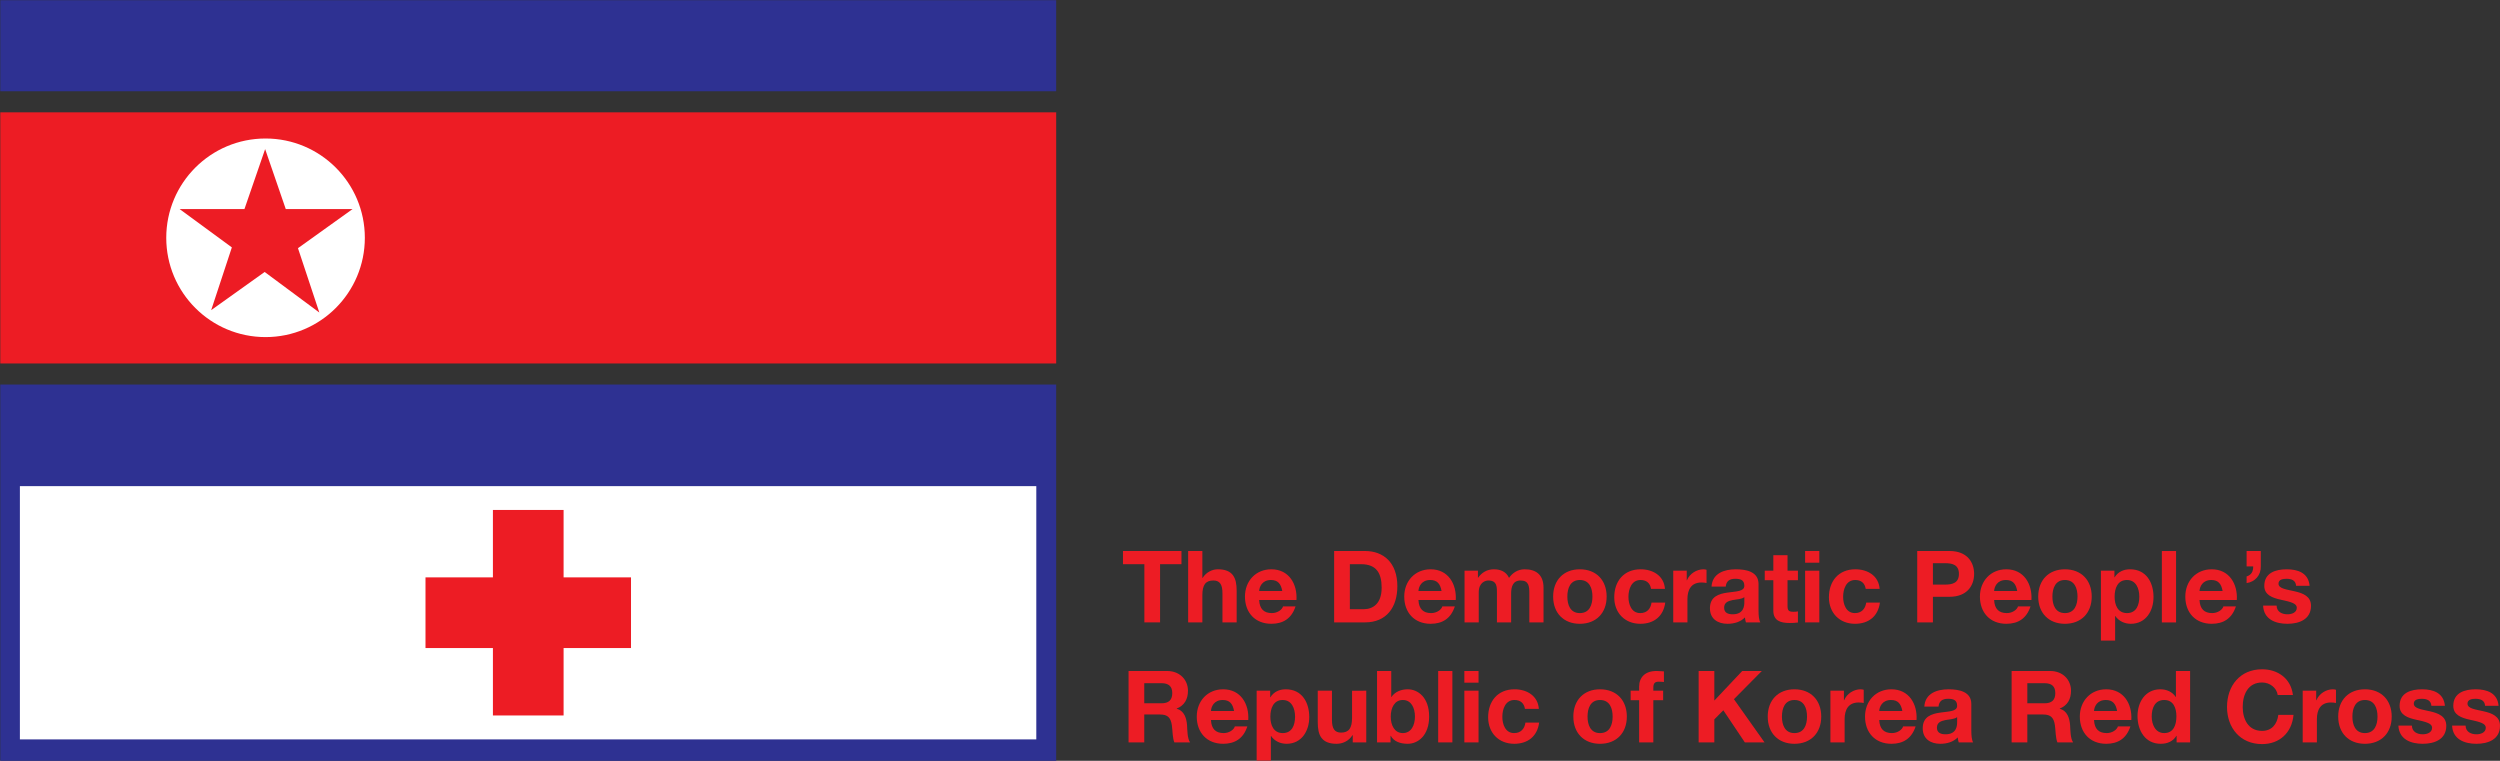 <?xml version="1.0" encoding="UTF-8" standalone="no"?>
<!-- Created with Inkscape (http://www.inkscape.org/) -->

<svg
   version="1.1"
   id="svg1"
   width="684.973"
   height="208.443"
   viewBox="0 0 684.973 208.443"
   sodipodi:docname="DPRK_RC.svg"
   inkscape:version="1.3.2 (091e20e, 2023-11-25, custom)"
   xmlns:inkscape="http://www.inkscape.org/namespaces/inkscape"
   xmlns:sodipodi="http://sodipodi.sourceforge.net/DTD/sodipodi-0.dtd"
   xmlns="http://www.w3.org/2000/svg"
   xmlns:svg="http://www.w3.org/2000/svg">
  <rect x="0" y="0" width="684.973" height="208.443" fill="#333333" stroke="none"/>
  <defs
     id="defs1">
    <clipPath
       clipPathUnits="userSpaceOnUse"
       id="clipPath47">
      <path
         d="M 0.06,156.332 H 513.73 V 0 H 0.06 Z"
         id="path47" />
    </clipPath>
    <clipPath
       clipPathUnits="userSpaceOnUse"
       id="clipPath51">
      <path
         d="M 0.06,156.332 H 513.73 V 0 H 0.06 Z"
         id="path51" />
    </clipPath>
    <clipPath
       clipPathUnits="userSpaceOnUse"
       id="clipPath53">
      <path
         d="M 0.06,156.332 H 513.73 V 0 H 0.06 Z"
         id="path53" />
    </clipPath>
  </defs>
  <sodipodi:namedview
     id="namedview1"
     pagecolor="#ffffff"
     bordercolor="#666666"
     borderopacity="1.0"
     inkscape:showpageshadow="2"
     inkscape:pageopacity="0.0"
     inkscape:pagecheckerboard="0"
     inkscape:deskcolor="#d1d1d1"
     inkscape:zoom="1.3650167"
     inkscape:cx="342.48666"
     inkscape:cy="104.39433"
     inkscape:window-width="1920"
     inkscape:window-height="1017"
     inkscape:window-x="-8"
     inkscape:window-y="-8"
     inkscape:window-maximized="1"
     inkscape:current-layer="g1">
    <inkscape:page
       x="0"
       y="0"
       inkscape:label="1"
       id="page1"
       width="684.973"
       height="208.443"
       margin="0"
       bleed="0" />
  </sodipodi:namedview>
  <g
     id="g1"
     inkscape:groupmode="layer"
     inkscape:label="1">
    <g
       id="group-MC1">
      <path
         id="path2"
         d="M 0,0 H -4.398 V 2.712 H 7.626 V 0 H 3.227 V -11.963 H 0 L 0,0"
         style="fill:#ed1c24;fill-opacity:1;fill-rule:nonzero;stroke:none"
         transform="matrix(1.333,0,0,-1.333,313.543,154.58)" />
      <path
         id="path3"
         d="m 0,0 h 2.919 v -5.529 h 0.062 c 0.739,1.193 2.014,1.768 3.103,1.768 3.104,0 3.885,-1.747 3.885,-4.378 v -6.536 H 7.05 v 6.002 c 0,1.747 -0.514,2.61 -1.87,2.61 -1.583,0 -2.261,-0.884 -2.261,-3.042 v -5.57 H 0 L 0,0"
         style="fill:#ed1c24;fill-opacity:1;fill-rule:nonzero;stroke:none"
         transform="matrix(1.333,0,0,-1.333,325.541,150.964)" />
      <path
         id="path4"
         d="M 0,0 C -0.268,1.479 -0.904,2.26 -2.322,2.26 -4.172,2.26 -4.707,0.822 -4.748,0 Z m -4.748,-1.85 c 0.082,-1.849 0.986,-2.692 2.61,-2.692 1.171,0 2.118,0.718 2.302,1.377 H 2.733 C 1.911,-5.673 0.164,-6.741 -2.24,-6.741 c -3.351,0 -5.426,2.301 -5.426,5.589 0,3.187 2.199,5.612 5.426,5.612 3.617,0 5.364,-3.042 5.158,-6.31 h -7.666"
         style="fill:#ed1c24;fill-opacity:1;fill-rule:nonzero;stroke:none"
         transform="matrix(1.333,0,0,-1.333,351.325,161.925)" />
      <path
         id="path5"
         d="m 0,0 h 2.878 c 1.87,0 3.658,1.151 3.658,4.398 0,2.96 -1.028,4.852 -4.235,4.852 H 0 Z m -3.228,11.962 h 6.331 c 3.803,0 6.659,-2.384 6.659,-7.255 0,-4.255 -2.177,-7.42 -6.659,-7.42 h -6.331 v 14.675"
         style="fill:#ed1c24;fill-opacity:1;fill-rule:nonzero;stroke:none"
         transform="matrix(1.333,0,0,-1.333,369.845,166.913)" />
      <path
         id="path6"
         d="M 0,0 C -0.267,1.479 -0.904,2.26 -2.323,2.26 -4.172,2.26 -4.707,0.822 -4.748,0 Z m -4.748,-1.85 c 0.082,-1.849 0.988,-2.692 2.611,-2.692 1.172,0 2.117,0.718 2.302,1.377 h 2.569 c -0.822,-2.508 -2.569,-3.576 -4.975,-3.576 -3.349,0 -5.426,2.301 -5.426,5.589 0,3.187 2.2,5.612 5.426,5.612 3.618,0 5.365,-3.042 5.16,-6.31 h -7.667"
         style="fill:#ed1c24;fill-opacity:1;fill-rule:nonzero;stroke:none"
         transform="matrix(1.333,0,0,-1.333,394.969,161.925)" />
      <path
         id="path7"
         d="m 0,0 h 2.754 v -1.439 h 0.041 c 0.762,1.09 1.871,1.727 3.248,1.727 1.336,0 2.528,-0.493 3.104,-1.768 0.617,0.925 1.726,1.768 3.207,1.768 2.259,0 3.883,-1.048 3.883,-3.803 v -7.111 h -2.919 v 6.022 c 0,1.418 -0.123,2.59 -1.787,2.59 -1.644,0 -1.953,-1.357 -1.953,-2.692 v -5.92 H 6.66 v 5.961 c 0,1.233 0.082,2.651 -1.767,2.651 -0.577,0 -1.974,-0.37 -1.974,-2.446 v -6.166 H 0 L 0,0"
         style="fill:#ed1c24;fill-opacity:1;fill-rule:nonzero;stroke:none"
         transform="matrix(1.333,0,0,-1.333,401.268,156.363)" />
      <path
         id="path8"
         d="M 0,0 C 1.995,0 2.59,1.705 2.59,3.39 2.59,5.096 1.995,6.802 0,6.802 -1.972,6.802 -2.568,5.096 -2.568,3.39 -2.568,1.705 -1.972,0 0,0 Z m 0,9.002 c 3.351,0 5.509,-2.22 5.509,-5.612 0,-3.37 -2.158,-5.589 -5.509,-5.589 -3.33,0 -5.487,2.219 -5.487,5.589 0,3.392 2.157,5.612 5.487,5.612"
         style="fill:#ed1c24;fill-opacity:1;fill-rule:nonzero;stroke:none"
         transform="matrix(1.333,0,0,-1.333,432.859,167.981)" />
      <path
         id="path9"
         d="m 0,0 c -0.184,1.193 -0.945,1.829 -2.158,1.829 -1.869,0 -2.486,-1.89 -2.486,-3.453 0,-1.52 0.595,-3.349 2.426,-3.349 1.355,0 2.136,0.863 2.322,2.158 h 2.815 c -0.37,-2.816 -2.322,-4.357 -5.118,-4.357 -3.206,0 -5.363,2.26 -5.363,5.446 0,3.309 1.972,5.755 5.426,5.755 C 0.371,4.029 2.672,2.713 2.858,0 H 0"
         style="fill:#ed1c24;fill-opacity:1;fill-rule:nonzero;stroke:none"
         transform="matrix(1.333,0,0,-1.333,452.367,161.351)" />
      <path
         id="path10"
         d="m 0,0 h 2.774 v -1.973 h 0.041 c 0.534,1.336 1.974,2.261 3.392,2.261 0.205,0 0.451,-0.041 0.637,-0.103 v -2.713 c -0.268,0.062 -0.7,0.103 -1.048,0.103 -2.138,0 -2.878,-1.542 -2.878,-3.412 v -4.789 H 0 L 0,0"
         style="fill:#ed1c24;fill-opacity:1;fill-rule:nonzero;stroke:none"
         transform="matrix(1.333,0,0,-1.333,458.448,156.363)" />
      <path
         id="path11"
         d="m 0,0 c -0.494,-0.432 -1.521,-0.452 -2.426,-0.616 -0.904,-0.186 -1.726,-0.494 -1.726,-1.563 0,-1.089 0.843,-1.356 1.788,-1.356 2.282,0 2.364,1.808 2.364,2.446 z m -6.742,2.158 c 0.164,2.733 2.61,3.556 4.994,3.556 2.117,0 4.666,-0.473 4.666,-3.022 v -5.528 c 0,-0.967 0.104,-1.933 0.37,-2.364 h -2.96 c -0.102,0.329 -0.184,0.678 -0.205,1.028 -0.925,-0.967 -2.281,-1.315 -3.576,-1.315 -2.015,0 -3.617,1.006 -3.617,3.185 0,2.404 1.808,2.981 3.617,3.227 C -1.665,1.192 0,1.131 0,2.322 c 0,1.254 -0.863,1.44 -1.89,1.44 -1.111,0 -1.831,-0.453 -1.933,-1.604 h -2.919"
         style="fill:#ed1c24;fill-opacity:1;fill-rule:nonzero;stroke:none"
         transform="matrix(1.333,0,0,-1.333,477.929,163.597)" />
      <path
         id="path12"
         d="M 0,0 H 2.139 V -1.953 H 0 v -5.261 c 0,-0.987 0.247,-1.234 1.235,-1.234 0.307,0 0.595,0.021 0.904,0.082 v -2.281 c -0.494,-0.082 -1.131,-0.102 -1.707,-0.102 -1.787,0 -3.35,0.411 -3.35,2.528 v 6.268 H -4.685 V 0 h 1.767 V 3.186 H 0 V 0"
         style="fill:#ed1c24;fill-opacity:1;fill-rule:nonzero;stroke:none"
         transform="matrix(1.333,0,0,-1.333,489.763,156.363)" />
      <path
         id="path13"
         d="M 0,0 H 2.92 V -10.626 H 0 Z M 2.92,1.644 H 0 v 2.405 h 2.92 z"
         style="fill:#ed1c24;fill-opacity:1;fill-rule:nonzero;stroke:none"
         transform="matrix(1.333,0,0,-1.333,494.583,156.363)" />
      <path
         id="path14"
         d="m 0,0 c -0.185,1.193 -0.945,1.829 -2.158,1.829 -1.871,0 -2.487,-1.89 -2.487,-3.453 0,-1.52 0.597,-3.349 2.425,-3.349 1.357,0 2.138,0.863 2.323,2.158 h 2.815 c -0.369,-2.816 -2.322,-4.357 -5.117,-4.357 -3.207,0 -5.365,2.26 -5.365,5.446 0,3.309 1.974,5.755 5.426,5.755 C 0.37,4.029 2.672,2.713 2.857,0 H 0"
         style="fill:#ed1c24;fill-opacity:1;fill-rule:nonzero;stroke:none"
         transform="matrix(1.333,0,0,-1.333,511.189,161.351)" />
      <path
         id="path15"
         d="m 0,0 h 2.508 c 1.5,0 2.837,0.329 2.837,2.199 0,1.871 -1.337,2.2 -2.837,2.2 H 0 Z m -3.226,6.906 h 6.619 c 3.658,0 5.076,-2.323 5.076,-4.707 0,-2.383 -1.418,-4.707 -5.076,-4.707 H 0 V -7.769 H -3.226 V 6.906"
         style="fill:#ed1c24;fill-opacity:1;fill-rule:nonzero;stroke:none"
         transform="matrix(1.333,0,0,-1.333,529.599,160.172)" />
      <path
         id="path16"
         d="M 0,0 C -0.267,1.479 -0.904,2.26 -2.323,2.26 -4.173,2.26 -4.707,0.822 -4.748,0 Z m -4.748,-1.85 c 0.082,-1.849 0.987,-2.692 2.61,-2.692 1.172,0 2.117,0.718 2.302,1.377 h 2.569 c -0.822,-2.508 -2.569,-3.576 -4.974,-3.576 -3.35,0 -5.426,2.301 -5.426,5.589 0,3.187 2.2,5.612 5.426,5.612 3.618,0 5.364,-3.042 5.159,-6.31 h -7.666"
         style="fill:#ed1c24;fill-opacity:1;fill-rule:nonzero;stroke:none"
         transform="matrix(1.333,0,0,-1.333,552.697,161.925)" />
      <path
         id="path17"
         d="M 0,0 C 1.993,0 2.589,1.705 2.589,3.39 2.589,5.096 1.993,6.802 0,6.802 -1.974,6.802 -2.57,5.096 -2.57,3.39 -2.57,1.705 -1.974,0 0,0 Z m 0,9.002 c 3.35,0 5.508,-2.22 5.508,-5.612 0,-3.37 -2.158,-5.589 -5.508,-5.589 -3.33,0 -5.488,2.219 -5.488,5.589 0,3.392 2.158,5.612 5.488,5.612"
         style="fill:#ed1c24;fill-opacity:1;fill-rule:nonzero;stroke:none"
         transform="matrix(1.333,0,0,-1.333,565.765,167.981)" />
      <path
         id="path18"
         d="M 0,0 C 0,1.685 -0.678,3.432 -2.549,3.432 -4.46,3.432 -5.077,1.726 -5.077,0 c 0,-1.727 0.658,-3.37 2.549,-3.37 C -0.616,-3.37 0,-1.727 0,0 Z m -7.892,5.344 h 2.774 V 3.987 h 0.041 c 0.699,1.131 1.85,1.645 3.166,1.645 3.33,0 4.83,-2.693 4.83,-5.714 0,-2.836 -1.562,-5.487 -4.666,-5.487 -1.274,0 -2.486,0.554 -3.185,1.602 H -4.973 V -9.023 H -7.892 V 5.344"
         style="fill:#ed1c24;fill-opacity:1;fill-rule:nonzero;stroke:none"
         transform="matrix(1.333,0,0,-1.333,586.149,163.488)" />
      <path
         id="path19"
         d="m 444.356,28.434 h 2.919 v 14.675 h -2.919 z"
         style="fill:#ed1c24;fill-opacity:1;fill-rule:nonzero;stroke:none"
         transform="matrix(1.333,0,0,-1.333,0,208.443)" />
      <path
         id="path20"
         d="M 0,0 C -0.267,1.479 -0.904,2.26 -2.322,2.26 -4.171,2.26 -4.707,0.822 -4.748,0 Z m -4.748,-1.85 c 0.082,-1.849 0.987,-2.692 2.611,-2.692 1.171,0 2.117,0.718 2.301,1.377 h 2.57 c -0.822,-2.508 -2.57,-3.576 -4.974,-3.576 -3.35,0 -5.426,2.301 -5.426,5.589 0,3.187 2.2,5.612 5.426,5.612 3.617,0 5.364,-3.042 5.158,-6.31 h -7.666"
         style="fill:#ed1c24;fill-opacity:1;fill-rule:nonzero;stroke:none"
         transform="matrix(1.333,0,0,-1.333,608.971,161.925)" />
      <path
         id="path21"
         d="M 0,0 H 2.919 V -3.144 C 2.981,-4.974 1.706,-6.372 0,-6.597 v 1.356 c 1.049,0.35 1.358,1.069 1.358,2.075 L 0,-3.166 V 0"
         style="fill:#ed1c24;fill-opacity:1;fill-rule:nonzero;stroke:none"
         transform="matrix(1.333,0,0,-1.333,615.544,150.964)" />
      <path
         id="path22"
         d="m 0,0 c 0.021,-1.275 1.089,-1.788 2.241,-1.788 0.842,0 1.911,0.329 1.911,1.356 0,0.884 -1.212,1.193 -3.309,1.645 -1.686,0.37 -3.371,0.965 -3.371,2.836 0,2.713 2.344,3.412 4.625,3.412 2.322,0 4.46,-0.782 4.685,-3.392 H 4.009 C 3.926,5.2 3.063,5.509 2.015,5.509 1.357,5.509 0.391,5.385 0.391,4.521 0.391,3.473 2.035,3.33 3.7,2.939 5.405,2.549 7.071,1.932 7.071,-0.041 7.071,-2.836 4.646,-3.74 2.22,-3.74 -0.247,-3.74 -2.651,-2.816 -2.774,0 H 0"
         style="fill:#ed1c24;fill-opacity:1;fill-rule:nonzero;stroke:none"
         transform="matrix(1.333,0,0,-1.333,623.764,165.927)" />
      <path
         id="path23"
         d="m 0,0 h 3.535 c 1.439,0 2.22,0.616 2.22,2.095 0,1.419 -0.781,2.035 -2.22,2.035 L 0,4.13 Z m -3.227,6.638 h 7.913 c 2.631,0 4.296,-1.829 4.296,-4.05 0,-1.725 -0.699,-3.02 -2.323,-3.678 V -1.131 C 8.242,-1.542 8.694,-3.083 8.797,-4.564 8.859,-5.489 8.838,-7.215 9.413,-8.038 H 6.186 c -0.39,0.925 -0.349,2.344 -0.514,3.515 -0.226,1.542 -0.822,2.22 -2.445,2.22 H 0 V -8.038 H -3.227 V 6.638"
         style="fill:#ed1c24;fill-opacity:1;fill-rule:nonzero;stroke:none"
         transform="matrix(1.333,0,0,-1.333,313.516,192.692)" />
      <path
         id="path24"
         d="M 0,0 C -0.268,1.479 -0.905,2.26 -2.323,2.26 -4.173,2.26 -4.707,0.822 -4.748,0 Z m -4.748,-1.85 c 0.082,-1.85 0.987,-2.692 2.61,-2.692 1.171,0 2.117,0.718 2.302,1.376 H 2.733 C 1.911,-5.673 0.164,-6.742 -2.24,-6.742 c -3.351,0 -5.427,2.302 -5.427,5.59 0,3.187 2.199,5.611 5.427,5.611 3.617,0 5.364,-3.041 5.158,-6.309 h -7.666"
         style="fill:#ed1c24;fill-opacity:1;fill-rule:nonzero;stroke:none"
         transform="matrix(1.333,0,0,-1.333,338.12,194.803)" />
      <path
         id="path25"
         d="m 0,0 c 0,1.685 -0.679,3.432 -2.549,3.432 -1.912,0 -2.528,-1.706 -2.528,-3.432 0,-1.727 0.657,-3.37 2.549,-3.37 C -0.617,-3.37 0,-1.727 0,0 Z m -7.893,5.343 h 2.775 V 3.987 h 0.041 c 0.698,1.131 1.849,1.644 3.165,1.644 3.33,0 4.83,-2.692 4.83,-5.713 0,-2.836 -1.563,-5.488 -4.666,-5.488 -1.274,0 -2.486,0.555 -3.186,1.603 H -4.975 V -9.023 H -7.893 V 5.343"
         style="fill:#ed1c24;fill-opacity:1;fill-rule:nonzero;stroke:none"
         transform="matrix(1.333,0,0,-1.333,354.833,196.365)" />
      <path
         id="path26"
         d="m 0,0 h -2.776 v 1.481 h -0.061 c -0.74,-1.192 -2.015,-1.768 -3.247,-1.768 -3.104,0 -3.885,1.747 -3.885,4.378 v 6.535 h 2.918 V 4.625 c 0,-1.747 0.514,-2.61 1.871,-2.61 1.582,0 2.26,0.884 2.26,3.042 v 5.569 H 0 V 0"
         style="fill:#ed1c24;fill-opacity:1;fill-rule:nonzero;stroke:none"
         transform="matrix(1.333,0,0,-1.333,374.341,203.409)" />
      <path
         id="path27"
         d="m 0,0 c -1.726,0 -2.487,-1.624 -2.487,-3.412 0,-1.767 0.761,-3.39 2.487,-3.39 1.727,0 2.488,1.623 2.488,3.39 C 2.488,-1.624 1.727,0 0,0 Z m -5.302,5.961 h 2.919 V 0.617 h 0.041 c 0.718,1.089 2.035,1.582 3.349,1.582 2.117,0 4.399,-1.706 4.399,-5.59 0,-3.906 -2.282,-5.611 -4.399,-5.611 -1.561,0 -2.856,0.473 -3.494,1.644 H -2.528 V -8.715 H -5.302 V 5.961"
         style="fill:#ed1c24;fill-opacity:1;fill-rule:nonzero;stroke:none"
         transform="matrix(1.333,0,0,-1.333,384.365,191.789)" />
      <path
         id="path28"
         d="m 295.608,3.775 h 2.919 v 14.676 h -2.919 z"
         style="fill:#ed1c24;fill-opacity:1;fill-rule:nonzero;stroke:none"
         transform="matrix(1.333,0,0,-1.333,0,208.443)" />
      <path
         id="path29"
         d="M 0,0 H 2.919 V -10.626 H 0 Z M 2.919,1.645 H 0 V 4.05 h 2.919 z"
         style="fill:#ed1c24;fill-opacity:1;fill-rule:nonzero;stroke:none"
         transform="matrix(1.333,0,0,-1.333,401.213,189.241)" />
      <path
         id="path30"
         d="m 0,0 c -0.184,1.193 -0.945,1.829 -2.158,1.829 -1.87,0 -2.487,-1.89 -2.487,-3.453 0,-1.52 0.596,-3.349 2.425,-3.349 1.357,0 2.138,0.863 2.323,2.158 h 2.816 c -0.37,-2.817 -2.322,-4.358 -5.118,-4.358 -3.206,0 -5.364,2.261 -5.364,5.447 0,3.309 1.972,5.754 5.425,5.754 C 0.37,4.028 2.672,2.713 2.857,0 H 0"
         style="fill:#ed1c24;fill-opacity:1;fill-rule:nonzero;stroke:none"
         transform="matrix(1.333,0,0,-1.333,417.819,194.228)" />
      <path
         id="path31"
         d="M 0,0 C 1.994,0 2.59,1.705 2.59,3.39 2.59,5.096 1.994,6.802 0,6.802 -1.973,6.802 -2.569,5.096 -2.569,3.39 -2.569,1.705 -1.973,0 0,0 Z M 0,9.001 C 3.35,9.001 5.509,6.782 5.509,3.39 5.509,0.02 3.35,-2.2 0,-2.2 c -3.33,0 -5.487,2.22 -5.487,5.59 0,3.392 2.157,5.611 5.487,5.611"
         style="fill:#ed1c24;fill-opacity:1;fill-rule:nonzero;stroke:none"
         transform="matrix(1.333,0,0,-1.333,438.393,200.859)" />
      <path
         id="path32"
         d="M 0,0 H -1.746 V 1.952 H 0 V 2.775 C 0,4.646 1.172,6.002 3.557,6.002 4.07,6.002 4.605,5.941 5.098,5.92 V 3.741 C 4.748,3.782 4.398,3.803 4.029,3.803 3.248,3.803 2.919,3.474 2.919,2.59 V 1.952 H 4.934 V 0 H 2.919 V -8.674 H 0 V 0"
         style="fill:#ed1c24;fill-opacity:1;fill-rule:nonzero;stroke:none"
         transform="matrix(1.333,0,0,-1.333,449.104,191.844)" />
      <path
         id="path33"
         d="M 0,0 H 3.226 V -6.084 L 8.961,0 h 4.029 l -5.735,-5.797 6.29,-8.879 H 9.496 l -4.42,6.598 -1.85,-1.87 v -4.728 H 0 L 0,0"
         style="fill:#ed1c24;fill-opacity:1;fill-rule:nonzero;stroke:none"
         transform="matrix(1.333,0,0,-1.333,465.407,183.841)" />
      <path
         id="path34"
         d="M 0,0 C 1.993,0 2.589,1.705 2.589,3.39 2.589,5.096 1.993,6.802 0,6.802 -1.974,6.802 -2.569,5.096 -2.569,3.39 -2.569,1.705 -1.974,0 0,0 Z M 0,9.001 C 3.351,9.001 5.509,6.782 5.509,3.39 5.509,0.02 3.351,-2.2 0,-2.2 c -3.33,0 -5.487,2.22 -5.487,5.59 0,3.392 2.157,5.611 5.487,5.611"
         style="fill:#ed1c24;fill-opacity:1;fill-rule:nonzero;stroke:none"
         transform="matrix(1.333,0,0,-1.333,491.655,200.859)" />
      <path
         id="path35"
         d="m 0,0 h 2.775 v -1.972 h 0.041 c 0.533,1.336 1.973,2.26 3.391,2.26 0.205,0 0.452,-0.041 0.636,-0.102 v -2.713 c -0.266,0.062 -0.698,0.103 -1.047,0.103 -2.138,0 -2.878,-1.542 -2.878,-3.413 v -4.789 H 0 V 0"
         style="fill:#ed1c24;fill-opacity:1;fill-rule:nonzero;stroke:none"
         transform="matrix(1.333,0,0,-1.333,501.516,189.241)" />
      <path
         id="path36"
         d="M 0,0 C -0.268,1.479 -0.904,2.26 -2.323,2.26 -4.173,2.26 -4.707,0.822 -4.748,0 Z m -4.748,-1.85 c 0.082,-1.85 0.987,-2.692 2.61,-2.692 1.172,0 2.117,0.718 2.302,1.376 h 2.569 c -0.822,-2.507 -2.569,-3.576 -4.974,-3.576 -3.35,0 -5.426,2.302 -5.426,5.59 0,3.187 2.199,5.611 5.426,5.611 3.618,0 5.365,-3.041 5.16,-6.309 h -7.667"
         style="fill:#ed1c24;fill-opacity:1;fill-rule:nonzero;stroke:none"
         transform="matrix(1.333,0,0,-1.333,521.217,194.803)" />
      <path
         id="path37"
         d="m 0,0 c -0.493,-0.432 -1.521,-0.453 -2.425,-0.617 -0.904,-0.185 -1.727,-0.493 -1.727,-1.562 0,-1.089 0.842,-1.357 1.788,-1.357 2.282,0 2.364,1.809 2.364,2.447 z m -6.741,2.158 c 0.164,2.733 2.609,3.555 4.994,3.555 2.117,0 4.666,-0.472 4.666,-3.021 v -5.528 c 0,-0.967 0.102,-1.933 0.369,-2.365 H 0.329 c -0.104,0.33 -0.186,0.679 -0.205,1.029 -0.926,-0.967 -2.282,-1.316 -3.577,-1.316 -2.015,0 -3.618,1.007 -3.618,3.186 0,2.404 1.809,2.98 3.618,3.226 C -1.665,1.192 0,1.13 0,2.322 c 0,1.254 -0.864,1.439 -1.891,1.439 -1.11,0 -1.829,-0.452 -1.932,-1.603 h -2.918"
         style="fill:#ed1c24;fill-opacity:1;fill-rule:nonzero;stroke:none"
         transform="matrix(1.333,0,0,-1.333,536.231,196.475)" />
      <path
         id="path38"
         d="m 0,0 h 3.535 c 1.438,0 2.218,0.616 2.218,2.095 0,1.419 -0.78,2.035 -2.218,2.035 L 0,4.13 Z m -3.228,6.638 h 7.913 c 2.631,0 4.296,-1.829 4.296,-4.05 0,-1.725 -0.698,-3.02 -2.322,-3.678 V -1.131 C 8.242,-1.542 8.693,-3.083 8.796,-4.564 8.858,-5.489 8.837,-7.215 9.413,-8.038 H 6.185 c -0.39,0.925 -0.349,2.344 -0.514,3.515 -0.225,1.542 -0.822,2.22 -2.445,2.22 H 0 V -8.038 H -3.228 V 6.638"
         style="fill:#ed1c24;fill-opacity:1;fill-rule:nonzero;stroke:none"
         transform="matrix(1.333,0,0,-1.333,555.464,192.692)" />
      <path
         id="path39"
         d="M 0,0 C -0.268,1.479 -0.905,2.26 -2.324,2.26 -4.173,2.26 -4.707,0.822 -4.748,0 Z m -4.748,-1.85 c 0.082,-1.85 0.986,-2.692 2.609,-2.692 1.172,0 2.117,0.718 2.303,1.376 H 2.732 C 1.91,-5.673 0.164,-6.742 -2.242,-6.742 c -3.35,0 -5.425,2.302 -5.425,5.59 0,3.187 2.199,5.611 5.425,5.611 3.619,0 5.365,-3.041 5.16,-6.309 h -7.666"
         style="fill:#ed1c24;fill-opacity:1;fill-rule:nonzero;stroke:none"
         transform="matrix(1.333,0,0,-1.333,580.068,194.803)" />
      <path
         id="path40"
         d="m 0,0 c -1.911,0 -2.569,-1.644 -2.569,-3.391 0,-1.664 0.761,-3.411 2.569,-3.411 1.933,0 2.507,1.684 2.507,3.431 C 2.507,-1.644 1.892,0 0,0 Z M 2.549,-7.358 H 2.507 C 1.83,-8.509 0.638,-9.002 -0.719,-9.002 c -3.206,0 -4.768,2.754 -4.768,5.694 0,2.856 1.582,5.507 4.706,5.507 1.254,0 2.488,-0.534 3.146,-1.582 H 2.406 V 5.961 H 5.324 V -8.715 H 2.549 v 1.357"
         style="fill:#ed1c24;fill-opacity:1;fill-rule:nonzero;stroke:none"
         transform="matrix(1.333,0,0,-1.333,592.969,191.789)" />
      <path
         id="path41"
         d="m 0,0 c -0.205,1.46 -1.603,2.569 -3.206,2.569 -2.898,0 -3.988,-2.466 -3.988,-5.035 0,-2.446 1.09,-4.912 3.988,-4.912 1.973,0 3.083,1.356 3.33,3.288 h 3.124 c -0.329,-3.658 -2.858,-6.002 -6.454,-6.002 -4.542,0 -7.214,3.391 -7.214,7.626 0,4.357 2.672,7.749 7.214,7.749 3.227,0 5.94,-1.892 6.331,-5.283 L 0,0"
         style="fill:#ed1c24;fill-opacity:1;fill-rule:nonzero;stroke:none"
         transform="matrix(1.333,0,0,-1.333,624.068,190.419)" />
      <path
         id="path42"
         d="m 0,0 h 2.776 v -1.972 h 0.041 c 0.533,1.336 1.973,2.26 3.39,2.26 0.206,0 0.453,-0.041 0.637,-0.102 v -2.713 c -0.266,0.062 -0.698,0.103 -1.048,0.103 -2.137,0 -2.878,-1.542 -2.878,-3.413 v -4.789 H 0 L 0,0"
         style="fill:#ed1c24;fill-opacity:1;fill-rule:nonzero;stroke:none"
         transform="matrix(1.333,0,0,-1.333,630.913,189.241)" />
      <path
         id="path43"
         d="M 0,0 C 1.993,0 2.589,1.705 2.589,3.39 2.589,5.096 1.993,6.802 0,6.802 -1.974,6.802 -2.571,5.096 -2.571,3.39 -2.571,1.705 -1.974,0 0,0 Z M 0,9.001 C 3.349,9.001 5.507,6.782 5.507,3.39 5.507,0.02 3.349,-2.2 0,-2.2 c -3.33,0 -5.489,2.22 -5.489,5.59 0,3.392 2.159,5.611 5.489,5.611"
         style="fill:#ed1c24;fill-opacity:1;fill-rule:nonzero;stroke:none"
         transform="matrix(1.333,0,0,-1.333,647.959,200.859)" />
      <path
         id="path44"
         d="m 0,0 c 0.02,-1.275 1.09,-1.789 2.24,-1.789 0.843,0 1.912,0.33 1.912,1.357 0,0.884 -1.213,1.192 -3.309,1.644 -1.685,0.371 -3.37,0.966 -3.37,2.836 0,2.714 2.342,3.412 4.624,3.412 2.323,0 4.46,-0.781 4.686,-3.391 H 4.008 C 3.926,5.2 3.062,5.508 2.015,5.508 1.357,5.508 0.391,5.384 0.391,4.521 0.391,3.473 2.035,3.33 3.699,2.939 5.406,2.548 7.07,1.932 7.07,-0.041 c 0,-2.795 -2.425,-3.7 -4.85,-3.7 -2.466,0 -4.871,0.925 -4.995,3.741 H 0"
         style="fill:#ed1c24;fill-opacity:1;fill-rule:nonzero;stroke:none"
         transform="matrix(1.333,0,0,-1.333,660.833,198.804)" />
      <path
         id="path45"
         d="m 0,0 c 0.021,-1.275 1.089,-1.789 2.241,-1.789 0.842,0 1.91,0.33 1.91,1.357 0,0.884 -1.211,1.192 -3.308,1.644 -1.686,0.371 -3.371,0.966 -3.371,2.836 0,2.714 2.344,3.412 4.625,3.412 2.322,0 4.46,-0.781 4.685,-3.391 H 4.009 C 3.926,5.2 3.063,5.508 2.015,5.508 1.357,5.508 0.391,5.384 0.391,4.521 0.391,3.473 2.035,3.33 3.7,2.939 5.405,2.548 7.071,1.932 7.071,-0.041 c 0,-2.795 -2.425,-3.7 -4.851,-3.7 -2.467,0 -4.871,0.925 -4.994,3.741 H 0"
         style="fill:#ed1c24;fill-opacity:1;fill-rule:nonzero;stroke:none"
         transform="matrix(1.333,0,0,-1.333,675.545,198.804)" />
      <path
         id="path46"
         d="M 0.06,81.662 H 217.092 V 133.28 H 0.06 Z"
         style="fill:#ed1c24;fill-opacity:1;fill-rule:nonzero;stroke:none"
         transform="matrix(1.333,0,0,-1.333,0,208.443)"
         clip-path="url(#clipPath47)" />
      <path
         id="path48"
         d="m 0,0 c 11.272,0 20.409,9.138 20.409,20.409 0,11.272 -9.137,20.41 -20.409,20.41 -11.272,0 -20.409,-9.138 -20.409,-20.41 C -20.409,9.138 -11.272,0 0,0"
         style="fill:#ffffff;fill-opacity:1;fill-rule:nonzero;stroke:none"
         transform="matrix(1.333,0,0,-1.333,72.757,92.36)" />
      <path
         id="path49"
         d="M 0,0 H 13.738 L 2.51,-8.04 6.901,-21.267 -4.335,-12.93 -15.327,-20.775 -11.078,-7.882 -21.815,0 H -8.489 L -4.238,12.324 0,0"
         style="fill:#ed1c24;fill-opacity:1;fill-rule:nonzero;stroke:none"
         transform="matrix(1.333,0,0,-1.333,78.293,57.28)" />
      <path
         id="path50"
         d="M 0.06,137.611 H 217.092 v 18.721 H 0.06 Z"
         style="fill:#2e3192;fill-opacity:1;fill-rule:nonzero;stroke:none"
         transform="matrix(1.333,0,0,-1.333,0,208.443)"
         clip-path="url(#clipPath51)" />
      <path
         id="path52"
         d="M 0.06,0 H 217.092 V 77.332 H 0.06 Z"
         style="fill:#2e3192;fill-opacity:1;fill-rule:nonzero;stroke:none"
         transform="matrix(1.333,0,0,-1.333,0,208.443)"
         clip-path="url(#clipPath53)" />
      <path
         id="path54"
         d="m 4.088,4.399 h 208.917 V 56.448 H 4.088 Z"
         style="fill:#ffffff;fill-opacity:1;fill-rule:nonzero;stroke:none"
         transform="matrix(1.333,0,0,-1.333,0,208.443)" />
      <path
         id="path55"
         d="M 0,0 H -13.857 V 13.857 H -28.383 V 0 H -42.24 v -14.527 h 13.857 v -13.857 h 14.526 v 13.857 H 0 L 0,0"
         style="fill:#ed1c24;fill-opacity:1;fill-rule:nonzero;stroke:none"
         transform="matrix(1.333,0,0,-1.333,172.888,158.193)" />
    </g>
  </g>
</svg>

